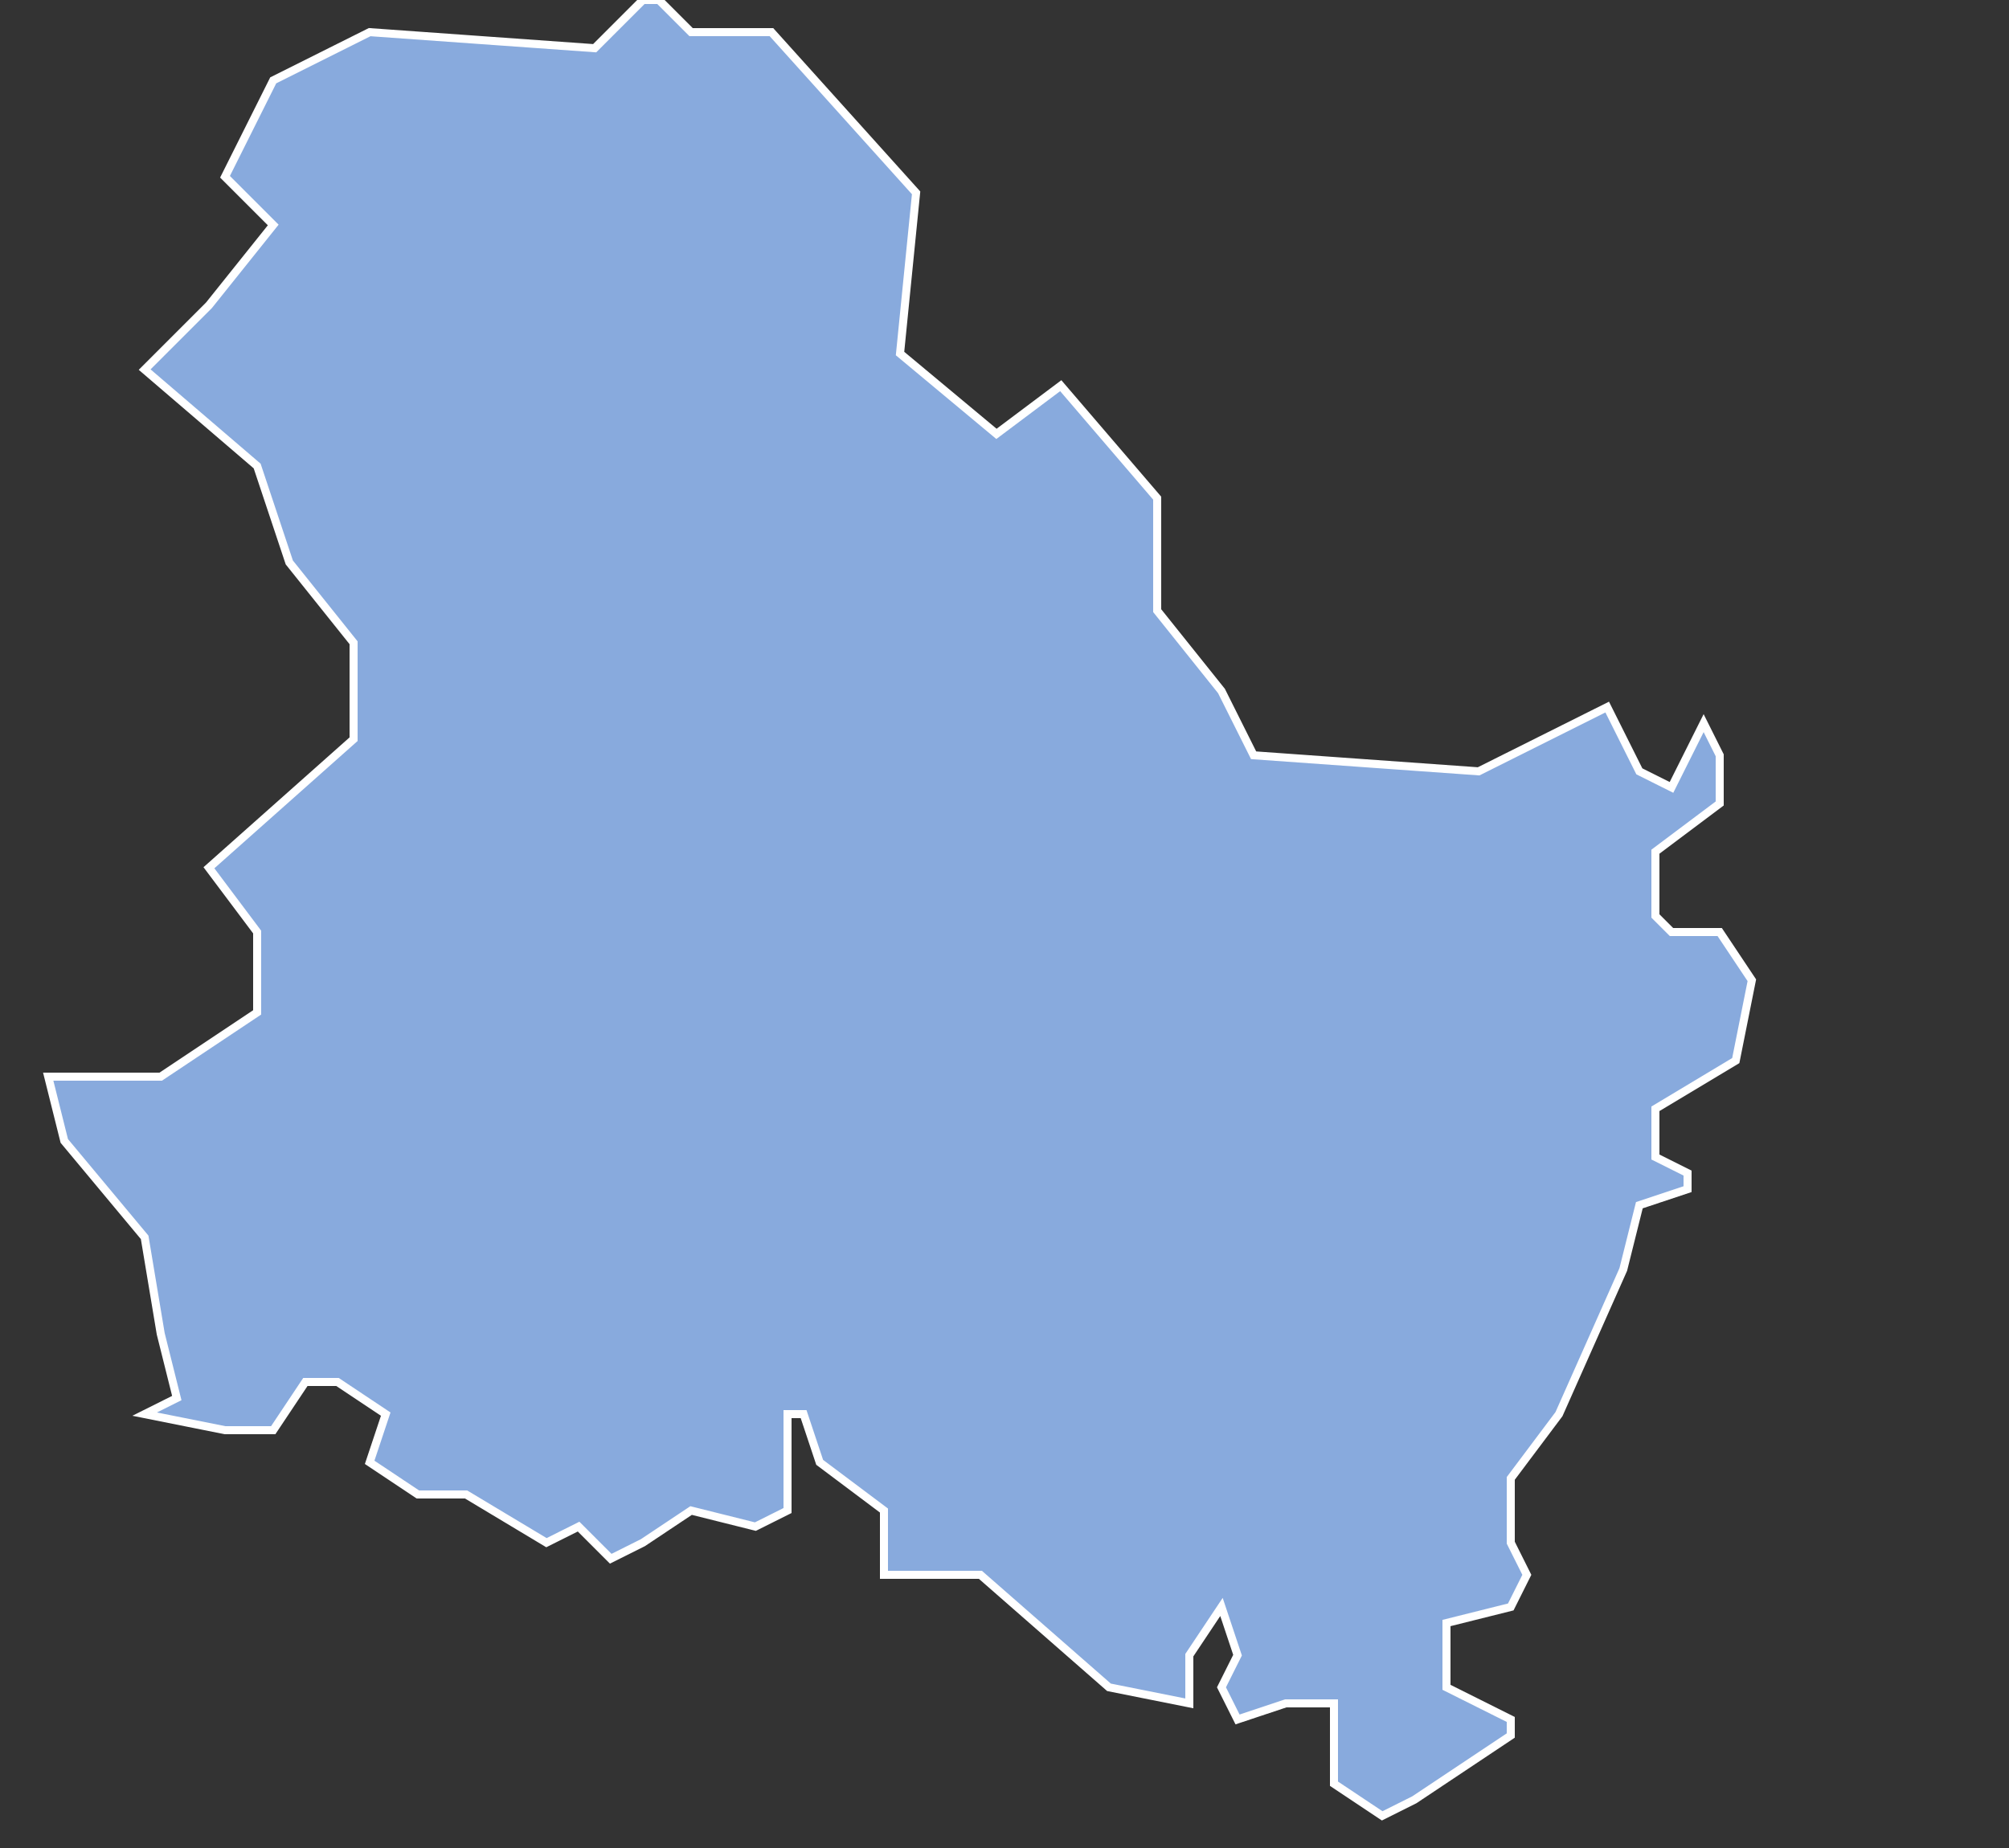 <svg xmlns="http://www.w3.org/2000/svg" width="125" height="115">
  <rect width="100%" height="100%" fill="#333333" stroke="none"/>
  <g fill="#8ad" stroke="#fff" stroke-width=".5">
    <path id="dep_89" d="M040 0l-3 3-14-1-6 3-3 6 3 3-4 5-4 4 7 6 2 6 4 5v6l-9 8 3 4 0 5-6 4h-7l1 4 5 6 1 6 1 4-2 1 5 1h3l2-3h2l3 2-1 3 3 2h3l5 3 2-1 2 2 2-1 3-2 4 1 2-1v-6l1 0 1 3 4 3v4h6l8 7 5 1 0-3 2-3 1 3-1 2 1 2 3-1h3l0 5 3 2 2-1 6-4 0-1-4-2v-4l4-1 1-2-1-2v-4l3-4 4-9 1-4 3-1 0-1-2-1v-3l5-3 1-5-2-3h-3l-1-1v-4l4-3 0-3-1-2-2 4-2-1-2-4-8 4-14-1-2-4-4-5 0-7-6-7-4 3-6-5 1-10-9-10h-5l-2-2z"/>  </g>
</svg>
